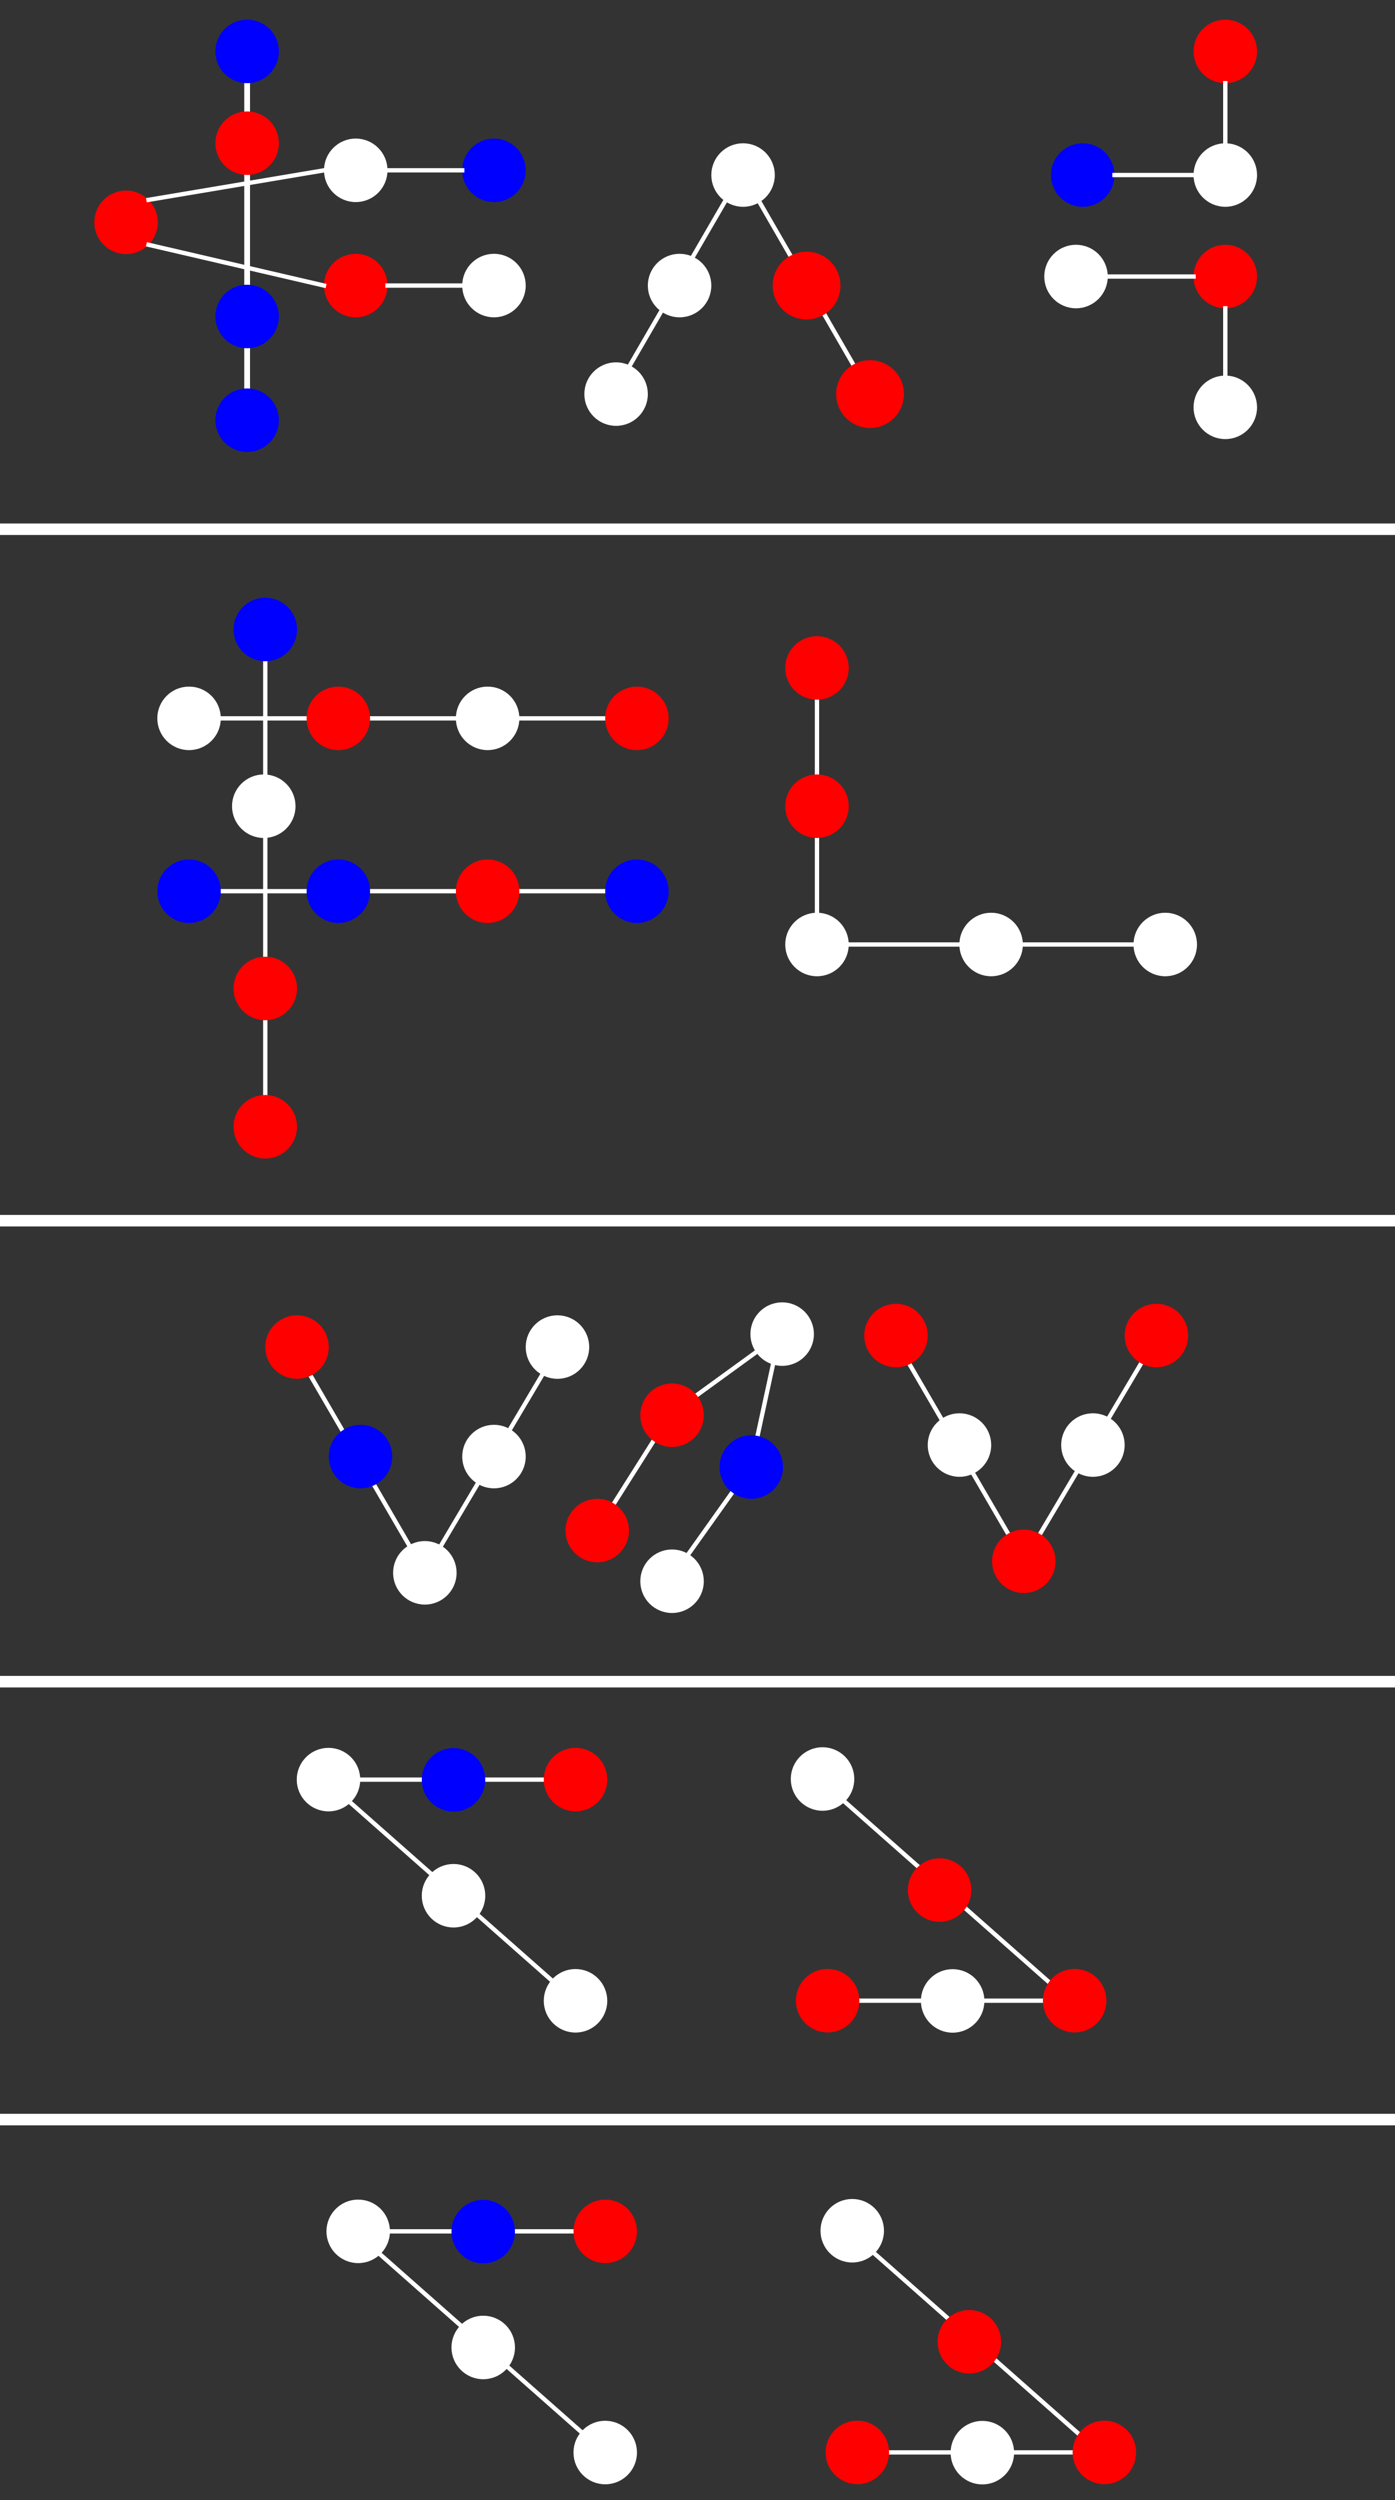 <?xml version="1.0" encoding="UTF-8" standalone="no"?>
<svg
   version="1.1"
   viewBox="0.0 0.0 968.89 1735.556"
   fill="none"
   stroke="none"
   stroke-linecap="square"
   stroke-miterlimit="10"
   id="svg148"
   sodipodi:docname="beads_diagram.svg"
   inkscape:version="1.4 (e7c3feb1, 2024-10-09)"
   xmlns:inkscape="http://www.inkscape.org/namespaces/inkscape"
   xmlns:sodipodi="http://sodipodi.sourceforge.net/DTD/sodipodi-0.dtd"
   xmlns="http://www.w3.org/2000/svg"
   xmlns:svg="http://www.w3.org/2000/svg">
  <rect x="0.0" y="0.0" width="968.89" height="1735.556" fill="#333333" stroke="none"/>
  <defs
     id="defs148" />
  <sodipodi:namedview
     id="namedview148"
     pagecolor="#ffffff"
     bordercolor="#000000"
     borderopacity="0.25"
     inkscape:showpageshadow="2"
     inkscape:pageopacity="0.0"
     inkscape:pagecheckerboard="0"
     inkscape:deskcolor="#d1d1d1"
     inkscape:zoom="0.29811076"
     inkscape:cx="248.22988"
     inkscape:cy="214.68531"
     inkscape:window-width="1104"
     inkscape:window-height="639"
     inkscape:window-x="648"
     inkscape:window-y="25"
     inkscape:window-maximized="0"
     inkscape:current-layer="g148" />
  <clipPath
     id="p.0">
    <path
       d="m0 0l968.89 0l0 1735.556l-968.89 0l0 -1735.556z"
       clip-rule="nonzero"
       id="path1" />
  </clipPath>
  <g
     clip-path="url(#p.0)"
     id="g148">
    <path
       fill="#000000"
       fill-opacity="0.0"
       d="m0 0l968.89 0l0 1735.556l-968.89 0z"
       fill-rule="evenodd"
       id="path2" />
    <path
       fill="#000000"
       fill-opacity="0.0"
       d="m568.643 1234.822l174.992 154.457"
       fill-rule="evenodd"
       id="path3" />
    <path
       stroke="#ffffff"
       stroke-width="3.0"
       stroke-linejoin="round"
       stroke-linecap="butt"
       d="m568.643 1234.822l174.992 154.457"
       fill-rule="evenodd"
       id="path4" />
    <path
       fill="#000000"
       fill-opacity="0.0"
       d="m224.643 1234.822l174.992 154.457"
       fill-rule="evenodd"
       id="path5" />
    <path
       stroke="#ffffff"
       stroke-width="3.0"
       stroke-linejoin="round"
       stroke-linecap="butt"
       d="m224.643 1234.822l174.992 154.457"
       fill-rule="evenodd"
       id="path6" />
    <path
       fill="#000000"
       fill-opacity="0.0"
       d="m250.205 1235.391l127.465 0"
       fill-rule="evenodd"
       id="path7" />
    <path
       stroke="#ffffff"
       stroke-width="3.0"
       stroke-linejoin="round"
       stroke-linecap="butt"
       d="m250.205 1235.391l127.465 0"
       fill-rule="evenodd"
       id="path8" />
    <path
       fill="#000000"
       fill-opacity="0.0"
       d="m389.063 933.407l-94.52 159.37"
       fill-rule="evenodd"
       id="path9" />
    <path
       stroke="#ffffff"
       stroke-width="3.0"
       stroke-linejoin="round"
       stroke-linecap="butt"
       d="m389.063 933.407l-94.52 159.37"
       fill-rule="evenodd"
       id="path10" />
    <path
       fill="#000000"
       fill-opacity="0.0"
       d="m805.063 925.407l-94.52 159.37"
       fill-rule="evenodd"
       id="path11" />
    <path
       stroke="#ffffff"
       stroke-width="3.0"
       stroke-linejoin="round"
       stroke-linecap="butt"
       d="m805.063 925.407l-94.52 159.37"
       fill-rule="evenodd"
       id="path12" />
    <path
       fill="#000000"
       fill-opacity="0.0"
       d="m520.47 1019.344l-53.921 75.78"
       fill-rule="evenodd"
       id="path13" />
    <path
       stroke="#ffffff"
       stroke-width="3.0"
       stroke-linejoin="round"
       stroke-linecap="butt"
       d="m520.47 1019.344l-53.921 75.78"
       fill-rule="evenodd"
       id="path14" />
    <path
       fill="#000000"
       fill-opacity="0.0"
       d="m466.562 980.281l-53.89 85.165"
       fill-rule="evenodd"
       id="path15" />
    <path
       stroke="#ffffff"
       stroke-width="3.0"
       stroke-linejoin="round"
       stroke-linecap="butt"
       d="m466.562 980.281l-53.89 85.165"
       fill-rule="evenodd"
       id="path16" />
    <path
       fill="#000000"
       fill-opacity="0.0"
       d="m541.562 925.593l-20.315 93.764"
       fill-rule="evenodd"
       id="path17" />
    <path
       stroke="#ffffff"
       stroke-width="3.0"
       stroke-linejoin="round"
       stroke-linecap="butt"
       d="m541.562 925.593l-20.315 93.764"
       fill-rule="evenodd"
       id="path18" />
    <path
       fill="#000000"
       fill-opacity="0.0"
       d="m543.126 925.593l-79.685 57.827"
       fill-rule="evenodd"
       id="path19" />
    <path
       stroke="#ffffff"
       stroke-width="3.0"
       stroke-linejoin="round"
       stroke-linecap="butt"
       d="m543.126 925.593l-79.685 57.827"
       fill-rule="evenodd"
       id="path20" />
    <path
       fill="#000000"
       fill-opacity="0.0"
       d="m203.126 933.407l94.551 162.488"
       fill-rule="evenodd"
       id="path21" />
    <path
       stroke="#ffffff"
       stroke-width="3.0"
       stroke-linejoin="round"
       stroke-linecap="butt"
       d="m203.126 933.407l94.551 162.488"
       fill-rule="evenodd"
       id="path22" />
    <path
       fill="#000000"
       fill-opacity="0.0"
       d="m567.433 485.71l0 147.906"
       fill-rule="evenodd"
       id="path23" />
    <path
       stroke="#ffffff"
       stroke-width="3.0"
       stroke-linejoin="round"
       stroke-linecap="butt"
       d="m567.433 485.71l0 147.906"
       fill-rule="evenodd"
       id="path24" />
    <path
       fill="#000000"
       fill-opacity="0.0"
       d="m153.354 618.677l266.961 0"
       fill-rule="evenodd"
       id="path25" />
    <path
       stroke="#ffffff"
       stroke-width="3.0"
       stroke-linejoin="round"
       stroke-linecap="butt"
       d="m153.354 618.677l266.961 0"
       fill-rule="evenodd"
       id="path26" />
    <path
       fill="#000000"
       fill-opacity="0.0"
       d="m153.354 498.677l266.961 0"
       fill-rule="evenodd"
       id="path27" />
    <path
       stroke="#ffffff"
       stroke-width="3.0"
       stroke-linejoin="round"
       stroke-linecap="butt"
       d="m153.354 498.677l266.961 0"
       fill-rule="evenodd"
       id="path28" />
    <path
       fill="#000000"
       fill-opacity="0.0"
       d="m184.252 459.026l0 301.102"
       fill-rule="evenodd"
       id="path29" />
    <path
       stroke="#ffffff"
       stroke-width="3.0"
       stroke-linejoin="round"
       stroke-linecap="butt"
       d="m184.252 459.026l0 301.102"
       fill-rule="evenodd"
       id="path30" />
    <path
       fill="#000000"
       fill-opacity="0.0"
       d="m516.535 121.26l88.189 152.756"
       fill-rule="evenodd"
       id="path31" />
    <path
       stroke="#ffffff"
       stroke-width="3.0"
       stroke-linejoin="round"
       stroke-linecap="butt"
       d="m516.535 121.26l88.189 152.756"
       fill-rule="evenodd"
       id="path32" />
    <path
       fill="#000000"
       fill-opacity="0.0"
       d="m513.386 122.835l-88.189 151.969"
       fill-rule="evenodd"
       id="path33" />
    <path
       stroke="#ffffff"
       stroke-width="3.0"
       stroke-linejoin="round"
       stroke-linecap="butt"
       d="m513.386 122.835l-88.189 151.969"
       fill-rule="evenodd"
       id="path34" />
    <path
       fill="#000000"
       fill-opacity="0.0"
       d="m171.654 57.732l0 211.905"
       fill-rule="evenodd"
       id="path35" />
    <path
       stroke="#ffffff"
       stroke-width="4.0"
       stroke-linejoin="round"
       stroke-linecap="butt"
       d="m171.654 57.732l0 211.905"
       fill-rule="evenodd"
       id="path36" />
    <path
       fill="#ff0000"
       d="m65.512 154.331l0 0c0 -12.176 9.871 -22.047 22.047 -22.047l0 0c5.847 0 11.455 2.323 15.59 6.457c4.135 4.135 6.457 9.742 6.457 15.59l0 0c0 12.176 -9.871 22.047 -22.047 22.047l0 0c-12.176 0 -22.047 -9.871 -22.047 -22.047z"
       fill-rule="evenodd"
       id="path37" />
    <path
       fill="#ffffff"
       d="m225.039 118.236l0 0c0 -12.176 9.871 -22.047 22.047 -22.047l0 0c5.847 0 11.455 2.323 15.59 6.457c4.135 4.135 6.457 9.742 6.457 15.59l0 0c0 12.176 -9.871 22.047 -22.047 22.047l0 0c-12.176 0 -22.047 -9.871 -22.047 -22.047z"
       fill-rule="evenodd"
       id="path38" />
    <path
       fill="#0000ff"
       d="m321.039 118.236l0 0c0 -12.176 9.871 -22.047 22.047 -22.047l0 0c5.847 0 11.455 2.323 15.59 6.457c4.135 4.135 6.457 9.742 6.457 15.59l0 0c0 12.176 -9.871 22.047 -22.047 22.047l0 0c-12.176 0 -22.047 -9.871 -22.047 -22.047z"
       fill-rule="evenodd"
       id="path39" />
    <path
       fill="#ff0000"
       d="m225.039 198.236l0 0c0 -12.176 9.871 -22.047 22.047 -22.047l0 0c5.847 0 11.455 2.323 15.59 6.457c4.135 4.135 6.457 9.742 6.457 15.59l0 0c0 12.176 -9.871 22.047 -22.047 22.047l0 0c-12.176 0 -22.047 -9.871 -22.047 -22.047z"
       fill-rule="evenodd"
       id="path40" />
    <path
       fill="#ffffff"
       d="m321.039 198.236l0 0c0 -12.176 9.871 -22.047 22.047 -22.047l0 0c5.847 0 11.455 2.323 15.59 6.457c4.135 4.135 6.457 9.742 6.457 15.59l0 0c0 12.176 -9.871 22.047 -22.047 22.047l0 0c-12.176 0 -22.047 -9.871 -22.047 -22.047z"
       fill-rule="evenodd"
       id="path41" />
    <path
       fill="#0000ff"
       d="m149.606 35.685l0 0c0 -12.176 9.871 -22.047 22.047 -22.047l0 0c5.847 0 11.455 2.323 15.59 6.457c4.135 4.135 6.457 9.742 6.457 15.59l0 0c0 12.176 -9.871 22.047 -22.047 22.047l0 0c-12.176 0 -22.047 -9.871 -22.047 -22.047z"
       fill-rule="evenodd"
       id="path42" />
    <path
       fill="#ff0000"
       d="m149.606 99.402l0 0c0 -12.176 9.871 -22.047 22.047 -22.047l0 0c5.847 0 11.455 2.323 15.59 6.457c4.135 4.135 6.457 9.742 6.457 15.59l0 0c0 12.176 -9.871 22.047 -22.047 22.047l0 0c-12.176 0 -22.047 -9.871 -22.047 -22.047z"
       fill-rule="evenodd"
       id="path43" />
    <path
       fill="#0000ff"
       d="m149.606 219.685l0 0c0 -12.176 9.871 -22.047 22.047 -22.047l0 0c5.847 0 11.455 2.323 15.59 6.457c4.135 4.135 6.457 9.742 6.457 15.59l0 0c0 12.176 -9.871 22.047 -22.047 22.047l0 0c-12.176 0 -22.047 -9.871 -22.047 -22.047z"
       fill-rule="evenodd"
       id="path44" />
    <path
       fill="#0000ff"
       d="m149.606 291.685l0 0c0 -12.176 9.871 -22.047 22.047 -22.047l0 0c5.847 0 11.455 2.323 15.59 6.457c4.135 4.135 6.457 9.742 6.457 15.59l0 0c0 12.176 -9.871 22.047 -22.047 22.047l0 0c-12.176 0 -22.047 -9.871 -22.047 -22.047z"
       fill-rule="evenodd"
       id="path45" />
    <path
       fill="#000000"
       fill-opacity="0.0"
       d="m225.039 118.236l-121.89 20.504"
       fill-rule="evenodd"
       id="path46" />
    <path
       stroke="#ffffff"
       stroke-width="3.0"
       stroke-linejoin="round"
       stroke-linecap="butt"
       d="m225.039 118.236l-121.89 20.504"
       fill-rule="evenodd"
       id="path47" />
    <path
       fill="#000000"
       fill-opacity="0.0"
       d="m269.134 118.236l51.906 0"
       fill-rule="evenodd"
       id="path48" />
    <path
       stroke="#ffffff"
       stroke-width="3.0"
       stroke-linejoin="round"
       stroke-linecap="butt"
       d="m269.134 118.236l51.906 0"
       fill-rule="evenodd"
       id="path49" />
    <path
       fill="#000000"
       fill-opacity="0.0"
       d="m269.134 198.236l51.906 0"
       fill-rule="evenodd"
       id="path50" />
    <path
       stroke="#ffffff"
       stroke-width="3.0"
       stroke-linejoin="round"
       stroke-linecap="butt"
       d="m269.134 198.236l51.906 0"
       fill-rule="evenodd"
       id="path51" />
    <path
       fill="#000000"
       fill-opacity="0.0"
       d="m103.149 169.92l121.89 28.315"
       fill-rule="evenodd"
       id="path52" />
    <path
       stroke="#ffffff"
       stroke-width="3.0"
       stroke-linejoin="round"
       stroke-linecap="butt"
       d="m103.149 169.92l121.89 28.315"
       fill-rule="evenodd"
       id="path53" />
    <path
       fill="#ffffff"
       d="m405.858 273.575l0 0c0 -12.176 9.871 -22.047 22.047 -22.047l0 0c5.847 0 11.455 2.323 15.59 6.457c4.135 4.135 6.457 9.742 6.457 15.59l0 0c0 12.176 -9.871 22.047 -22.047 22.047l0 0c-12.176 0 -22.047 -9.871 -22.047 -22.047z"
       fill-rule="evenodd"
       id="path54" />
    <path
       fill="#ffffff"
       d="m449.953 198.236l0 0c0 -12.176 9.871 -22.047 22.047 -22.047l0 0c5.847 0 11.455 2.323 15.59 6.457c4.135 4.135 6.457 9.742 6.457 15.59l0 0c0 12.176 -9.871 22.047 -22.047 22.047l0 0c-12.176 0 -22.047 -9.871 -22.047 -22.047z"
       fill-rule="evenodd"
       id="path55" />
    <path
       fill="#ffffff"
       d="m494.047 121.512l0 0c0 -12.176 9.871 -22.047 22.047 -22.047l0 0c5.847 0 11.455 2.323 15.59 6.457c4.135 4.135 6.457 9.742 6.457 15.59l0 0c0 12.176 -9.871 22.047 -22.047 22.047l0 0c-12.176 0 -22.047 -9.871 -22.047 -22.047z"
       fill-rule="evenodd"
       id="path56" />
    <path
       fill="#ff0000"
       d="m538.142 198.236l0 0c0 -12.176 9.871 -22.047 22.047 -22.047l0 0c5.847 0 11.455 2.323 15.59 6.457c4.135 4.135 6.457 9.742 6.457 15.59l0 0c0 12.176 -9.871 22.047 -22.047 22.047l0 0c-12.176 0 -22.047 -9.871 -22.047 -22.047z"
       fill-rule="evenodd"
       id="path57" />
    <path
       stroke="#ff0000"
       stroke-width="3.0"
       stroke-linejoin="round"
       stroke-linecap="butt"
       d="m538.142 198.236l0 0c0 -12.176 9.871 -22.047 22.047 -22.047l0 0c5.847 0 11.455 2.323 15.59 6.457c4.135 4.135 6.457 9.742 6.457 15.59l0 0c0 12.176 -9.871 22.047 -22.047 22.047l0 0c-12.176 0 -22.047 -9.871 -22.047 -22.047z"
       fill-rule="evenodd"
       id="path58" />
    <path
       fill="#ff0000"
       d="m582.236 273.575l0 0c0 -12.176 9.871 -22.047 22.047 -22.047l0 0c5.847 0 11.455 2.323 15.59 6.457c4.135 4.135 6.457 9.742 6.457 15.59l0 0c0 12.176 -9.871 22.047 -22.047 22.047l0 0c-12.176 0 -22.047 -9.871 -22.047 -22.047z"
       fill-rule="evenodd"
       id="path59" />
    <path
       stroke="#ff0000"
       stroke-width="3.0"
       stroke-linejoin="round"
       stroke-linecap="butt"
       d="m582.236 273.575l0 0c0 -12.176 9.871 -22.047 22.047 -22.047l0 0c5.847 0 11.455 2.323 15.59 6.457c4.135 4.135 6.457 9.742 6.457 15.59l0 0c0 12.176 -9.871 22.047 -22.047 22.047l0 0c-12.176 0 -22.047 -9.871 -22.047 -22.047z"
       fill-rule="evenodd"
       id="path60" />
    <path
       fill="#ff0000"
       d="m828.976 35.685l0 0c0 -12.176 9.871 -22.047 22.047 -22.047l0 0c5.847 0 11.455 2.323 15.59 6.457c4.135 4.135 6.457 9.742 6.457 15.59l0 0c0 12.176 -9.871 22.047 -22.047 22.047l0 0c-12.176 0 -22.047 -9.871 -22.047 -22.047z"
       fill-rule="evenodd"
       id="path61" />
    <path
       fill="#ffffff"
       d="m828.976 121.512l0 0c0 -12.176 9.871 -22.047 22.047 -22.047l0 0c5.847 0 11.455 2.323 15.59 6.457c4.135 4.135 6.457 9.742 6.457 15.59l0 0c0 12.176 -9.871 22.047 -22.047 22.047l0 0c-12.176 0 -22.047 -9.871 -22.047 -22.047z"
       fill-rule="evenodd"
       id="path62" />
    <path
       fill="#0000ff"
       d="m729.953 121.512l0 0c0 -12.176 9.871 -22.047 22.047 -22.047l0 0c5.847 0 11.455 2.323 15.59 6.457c4.135 4.135 6.457 9.742 6.457 15.59l0 0c0 12.176 -9.871 22.047 -22.047 22.047l0 0c-12.176 0 -22.047 -9.871 -22.047 -22.047z"
       fill-rule="evenodd"
       id="path63" />
    <path
       fill="#ffffff"
       d="m725.291 191.969l0 0c0 -12.176 9.871 -22.047 22.047 -22.047l0 0c5.847 0 11.455 2.323 15.59 6.457c4.135 4.135 6.457 9.742 6.457 15.59l0 0c0 12.176 -9.871 22.047 -22.047 22.047l0 0c-12.176 0 -22.047 -9.871 -22.047 -22.047z"
       fill-rule="evenodd"
       id="path64" />
    <path
       fill="#ff0000"
       d="m828.976 191.969l0 0c0 -12.176 9.871 -22.047 22.047 -22.047l0 0c5.847 0 11.455 2.323 15.59 6.457c4.135 4.135 6.457 9.742 6.457 15.59l0 0c0 12.176 -9.871 22.047 -22.047 22.047l0 0c-12.176 0 -22.047 -9.871 -22.047 -22.047z"
       fill-rule="evenodd"
       id="path65" />
    <path
       fill="#ffffff"
       d="m828.976 282.772l0 0c0 -12.176 9.871 -22.047 22.047 -22.047l0 0c5.847 0 11.455 2.323 15.59 6.457c4.135 4.135 6.457 9.742 6.457 15.59l0 0c0 12.176 -9.871 22.047 -22.047 22.047l0 0c-12.176 0 -22.047 -9.871 -22.047 -22.047z"
       fill-rule="evenodd"
       id="path66" />
    <path
       fill="#000000"
       fill-opacity="0.0"
       d="m851.024 57.732l0 41.732"
       fill-rule="evenodd"
       id="path67" />
    <path
       stroke="#ffffff"
       stroke-width="3.0"
       stroke-linejoin="round"
       stroke-linecap="butt"
       d="m851.024 57.732l0 41.732"
       fill-rule="evenodd"
       id="path68" />
    <path
       fill="#000000"
       fill-opacity="0.0"
       d="m851.024 214.016l0 46.709"
       fill-rule="evenodd"
       id="path69" />
    <path
       stroke="#ffffff"
       stroke-width="3.0"
       stroke-linejoin="round"
       stroke-linecap="butt"
       d="m851.024 214.016l0 46.709"
       fill-rule="evenodd"
       id="path70" />
    <path
       fill="#000000"
       fill-opacity="0.0"
       d="m774.047 121.512l54.929 0"
       fill-rule="evenodd"
       id="path71" />
    <path
       stroke="#ffffff"
       stroke-width="3.0"
       stroke-linejoin="round"
       stroke-linecap="butt"
       d="m774.047 121.512l54.929 0"
       fill-rule="evenodd"
       id="path72" />
    <path
       fill="#000000"
       fill-opacity="0.0"
       d="m769.386 191.969l59.591 0"
       fill-rule="evenodd"
       id="path73" />
    <path
       stroke="#ffffff"
       stroke-width="3.0"
       stroke-linejoin="round"
       stroke-linecap="butt"
       d="m769.386 191.969l59.591 0"
       fill-rule="evenodd"
       id="path74" />
    <path
       fill="#ffffff"
       d="m109.26 498.677l0 0c0 -12.176 9.871 -22.047 22.047 -22.047l0 0c5.847 0 11.455 2.323 15.59 6.457c4.135 4.135 6.457 9.742 6.457 15.59l0 0c0 12.176 -9.871 22.047 -22.047 22.047l0 0c-12.176 0 -22.047 -9.871 -22.047 -22.047z"
       fill-rule="evenodd"
       id="path75" />
    <path
       fill="#ff0000"
       d="m212.945 498.677l0 0c0 -12.176 9.871 -22.047 22.047 -22.047l0 0c5.847 0 11.455 2.323 15.59 6.457c4.135 4.135 6.457 9.742 6.457 15.59l0 0c0 12.176 -9.871 22.047 -22.047 22.047l0 0c-12.176 0 -22.047 -9.871 -22.047 -22.047z"
       fill-rule="evenodd"
       id="path76" />
    <path
       fill="#ffffff"
       d="m316.63 498.677l0 0c0 -12.176 9.871 -22.047 22.047 -22.047l0 0c5.847 0 11.455 2.323 15.59 6.457c4.135 4.135 6.457 9.742 6.457 15.59l0 0c0 12.176 -9.871 22.047 -22.047 22.047l0 0c-12.176 0 -22.047 -9.871 -22.047 -22.047z"
       fill-rule="evenodd"
       id="path77" />
    <path
       fill="#ff0000"
       d="m420.315 498.677l0 0c0 -12.176 9.871 -22.047 22.047 -22.047l0 0c5.847 0 11.455 2.323 15.59 6.457c4.135 4.135 6.457 9.742 6.457 15.59l0 0c0 12.176 -9.871 22.047 -22.047 22.047l0 0c-12.176 0 -22.047 -9.871 -22.047 -22.047z"
       fill-rule="evenodd"
       id="path78" />
    <path
       fill="#ffffff"
       d="m109.26 618.677l0 0c0 -12.176 9.871 -22.047 22.047 -22.047l0 0c5.847 0 11.455 2.323 15.59 6.457c4.135 4.135 6.457 9.742 6.457 15.59l0 0c0 12.176 -9.871 22.047 -22.047 22.047l0 0c-12.176 0 -22.047 -9.871 -22.047 -22.047z"
       fill-rule="evenodd"
       id="path79"
       style="fill:#0000ff;fill-opacity:1" />
    <path
       fill="#0000ff"
       d="m212.945 618.677l0 0c0 -12.176 9.871 -22.047 22.047 -22.047l0 0c5.847 0 11.455 2.323 15.59 6.457c4.135 4.135 6.457 9.742 6.457 15.59l0 0c0 12.176 -9.871 22.047 -22.047 22.047l0 0c-12.176 0 -22.047 -9.871 -22.047 -22.047z"
       fill-rule="evenodd"
       id="path80" />
    <path
       fill="#ff0000"
       d="m316.63 618.677l0 0c0 -12.176 9.871 -22.047 22.047 -22.047l0 0c5.847 0 11.455 2.323 15.59 6.457c4.135 4.135 6.457 9.742 6.457 15.59l0 0c0 12.176 -9.871 22.047 -22.047 22.047l0 0c-12.176 0 -22.047 -9.871 -22.047 -22.047z"
       fill-rule="evenodd"
       id="path81" />
    <path
       fill="#0000ff"
       d="m420.315 618.677l0 0c0 -12.176 9.871 -22.047 22.047 -22.047l0 0c5.847 0 11.455 2.323 15.59 6.457c4.135 4.135 6.457 9.742 6.457 15.59l0 0c0 12.176 -9.871 22.047 -22.047 22.047l0 0c-12.176 0 -22.047 -9.871 -22.047 -22.047z"
       fill-rule="evenodd"
       id="path82" />
    <path
       fill="#0000ff"
       d="m162.205 436.979l0 0c0 -12.176 9.871 -22.047 22.047 -22.047l0 0c5.847 0 11.455 2.323 15.59 6.457c4.135 4.135 6.457 9.742 6.457 15.59l0 0c0 12.176 -9.871 22.047 -22.047 22.047l0 0c-12.176 0 -22.047 -9.871 -22.047 -22.047z"
       fill-rule="evenodd"
       id="path83" />
    <path
       fill="#ffffff"
       d="m161.15 559.663l0 0c0 -12.176 9.871 -22.047 22.047 -22.047l0 0c5.847 0 11.455 2.323 15.59 6.458c4.135 4.135 6.457 9.742 6.457 15.59l0 0c0 12.176 -9.871 22.047 -22.047 22.047l0 0c-12.176 0 -22.047 -9.871 -22.047 -22.047z"
       fill-rule="evenodd"
       id="path84" />
    <path
       fill="#ff0000"
       d="m162.205 686.185l0 0c0 -12.176 9.871 -22.047 22.047 -22.047l0 0c5.847 0 11.455 2.323 15.59 6.458c4.135 4.135 6.457 9.742 6.457 15.59l0 0c0 12.176 -9.871 22.047 -22.047 22.047l0 0c-12.176 0 -22.047 -9.871 -22.047 -22.047z"
       fill-rule="evenodd"
       id="path85" />
    <path
       fill="#ff0000"
       d="m162.205 782.185l0 0c0 -12.176 9.871 -22.047 22.047 -22.047l0 0c5.847 0 11.455 2.323 15.59 6.458c4.135 4.135 6.457 9.742 6.457 15.59l0 0c0 12.176 -9.871 22.047 -22.047 22.047l0 0c-12.176 0 -22.047 -9.871 -22.047 -22.047z"
       fill-rule="evenodd"
       id="path86" />
    <path
       fill="#ff0000"
       d="m545.386 463.663l0 0c0 -12.176 9.871 -22.047 22.047 -22.047l0 0c5.847 0 11.455 2.323 15.59 6.457c4.135 4.135 6.457 9.742 6.457 15.59l0 0c0 12.176 -9.871 22.047 -22.047 22.047l0 0c-12.176 0 -22.047 -9.871 -22.047 -22.047z"
       fill-rule="evenodd"
       id="path87" />
    <path
       fill="#ff0000"
       d="m545.386 559.663l0 0c0 -12.176 9.871 -22.047 22.047 -22.047l0 0c5.847 0 11.455 2.323 15.59 6.457c4.135 4.135 6.457 9.742 6.457 15.59l0 0c0 12.176 -9.871 22.047 -22.047 22.047l0 0c-12.176 0 -22.047 -9.871 -22.047 -22.047z"
       fill-rule="evenodd"
       id="path88" />
    <path
       fill="#ffffff"
       d="m545.386 655.664l0 0c0 -12.176 9.871 -22.047 22.047 -22.047l0 0c5.847 0 11.455 2.323 15.59 6.457c4.135 4.135 6.457 9.742 6.457 15.59l0 0c0 12.176 -9.871 22.047 -22.047 22.047l0 0c-12.176 0 -22.047 -9.871 -22.047 -22.047z"
       fill-rule="evenodd"
       id="path89" />
    <path
       fill="#ffffff"
       d="m666.331 655.664l0 0c0 -12.176 9.871 -22.047 22.047 -22.047l0 0c5.847 0 11.455 2.323 15.59 6.457c4.135 4.135 6.457 9.742 6.457 15.59l0 0c0 12.176 -9.871 22.047 -22.047 22.047l0 0c-12.176 0 -22.047 -9.871 -22.047 -22.047z"
       fill-rule="evenodd"
       id="path90" />
    <path
       fill="#ffffff"
       d="m787.276 655.664l0 0c0 -12.176 9.871 -22.047 22.047 -22.047l0 0c5.847 0 11.455 2.323 15.59 6.457c4.135 4.135 6.457 9.742 6.457 15.59l0 0c0 12.176 -9.871 22.047 -22.047 22.047l0 0c-12.176 0 -22.047 -9.871 -22.047 -22.047z"
       fill-rule="evenodd"
       id="path91" />
    <path
       fill="#000000"
       fill-opacity="0.0"
       d="m589.48 655.664l197.795 0"
       fill-rule="evenodd"
       id="path92" />
    <path
       stroke="#ffffff"
       stroke-width="3.0"
       stroke-linejoin="round"
       stroke-linecap="butt"
       d="m589.48 655.664l197.795 0"
       fill-rule="evenodd"
       id="path93" />
    <path
       fill="#ff0000"
       d="m184.252 935.117l0 0c0 -12.176 9.871 -22.047 22.047 -22.047l0 0c5.847 0 11.455 2.323 15.59 6.458c4.135 4.135 6.457 9.742 6.457 15.59l0 0c0 12.176 -9.871 22.047 -22.047 22.047l0 0c-12.176 0 -22.047 -9.871 -22.047 -22.047z"
       fill-rule="evenodd"
       id="path94" />
    <path
       fill="#0000ff"
       d="m228.346 1011.136l0 0c0 -12.176 9.871 -22.047 22.047 -22.047l0 0c5.847 0 11.455 2.323 15.59 6.458c4.135 4.135 6.457 9.742 6.457 15.59l0 0c0 12.176 -9.871 22.047 -22.047 22.047l0 0c-12.176 0 -22.047 -9.871 -22.047 -22.047z"
       fill-rule="evenodd"
       id="path95" />
    <path
       fill="#ffffff"
       d="m273.039 1091.84l0 0c0 -12.176 9.871 -22.047 22.047 -22.047l0 0c5.847 0 11.455 2.323 15.59 6.458c4.135 4.135 6.457 9.742 6.457 15.59l0 0c0 12.176 -9.871 22.047 -22.047 22.047l0 0c-12.176 0 -22.047 -9.871 -22.047 -22.047z"
       fill-rule="evenodd"
       id="path96" />
    <path
       fill="#ffffff"
       d="m321.039 1011.136l0 0c0 -12.176 9.871 -22.047 22.047 -22.047l0 0c5.847 0 11.455 2.323 15.59 6.458c4.135 4.135 6.457 9.742 6.457 15.59l0 0c0 12.176 -9.871 22.047 -22.047 22.047l0 0c-12.176 0 -22.047 -9.871 -22.047 -22.047z"
       fill-rule="evenodd"
       id="path97" />
    <path
       fill="#ffffff"
       d="m365.134 935.118l0 0c0 -12.176 9.871 -22.047 22.047 -22.047l0 0c5.847 0 11.455 2.323 15.59 6.458c4.135 4.135 6.457 9.742 6.457 15.59l0 0c0 12.176 -9.871 22.047 -22.047 22.047l0 0c-12.176 0 -22.047 -9.871 -22.047 -22.047z"
       fill-rule="evenodd"
       id="path98" />
    <path
       fill="#ffffff"
       d="m521.197 926.118l0 0c0 -12.176 9.871 -22.047 22.047 -22.047l0 0c5.847 0 11.455 2.323 15.59 6.458c4.135 4.135 6.457 9.742 6.457 15.59l0 0c0 12.176 -9.871 22.047 -22.047 22.047l0 0c-12.176 0 -22.047 -9.871 -22.047 -22.047z"
       fill-rule="evenodd"
       id="path99" />
    <path
       fill="#ff0000"
       d="m444.725 982.437l0 0c0 -12.176 9.871 -22.047 22.047 -22.047l0 0c5.847 0 11.455 2.323 15.59 6.457c4.135 4.135 6.457 9.742 6.457 15.59l0 0c0 12.176 -9.871 22.047 -22.047 22.047l0 0c-12.176 0 -22.047 -9.871 -22.047 -22.047z"
       fill-rule="evenodd"
       id="path100" />
    <path
       fill="#ff0000"
       d="m392.756 1062.5l0 0c0 -12.176 9.871 -22.047 22.047 -22.047l0 0c5.847 0 11.455 2.323 15.59 6.458c4.135 4.135 6.457 9.742 6.457 15.59l0 0c0 12.176 -9.871 22.047 -22.047 22.047l0 0c-12.176 0 -22.047 -9.871 -22.047 -22.047z"
       fill-rule="evenodd"
       id="path101" />
    <path
       fill="#0000ff"
       d="m499.753 1018.407l0 0c0 -12.176 9.871 -22.047 22.047 -22.047l0 0c5.847 0 11.455 2.323 15.59 6.458c4.135 4.135 6.458 9.742 6.458 15.59l0 0c0 12.176 -9.871 22.047 -22.047 22.047l0 0c-12.176 0 -22.047 -9.871 -22.047 -22.047z"
       fill-rule="evenodd"
       id="path102" />
    <path
       fill="#ffffff"
       d="m444.724 1097.682l0 0c0 -12.176 9.871 -22.047 22.047 -22.047l0 0c5.847 0 11.455 2.323 15.59 6.458c4.135 4.135 6.457 9.742 6.457 15.59l0 0c0 12.176 -9.871 22.047 -22.047 22.047l0 0c-12.176 0 -22.047 -9.871 -22.047 -22.047z"
       fill-rule="evenodd"
       id="path103" />
    <path
       fill="#000000"
       fill-opacity="0.0"
       d="m619.126 925.407l94.551 162.488"
       fill-rule="evenodd"
       id="path104" />
    <path
       stroke="#ffffff"
       stroke-width="3.0"
       stroke-linejoin="round"
       stroke-linecap="butt"
       d="m619.126 925.407l94.551 162.488"
       fill-rule="evenodd"
       id="path105" />
    <path
       fill="#ff0000"
       d="m600.252 927.117l0 0c0 -12.176 9.871 -22.047 22.047 -22.047l0 0c5.847 0 11.455 2.323 15.59 6.458c4.135 4.135 6.458 9.742 6.458 15.59l0 0c0 12.176 -9.871 22.047 -22.047 22.047l0 0c-12.176 0 -22.047 -9.871 -22.047 -22.047z"
       fill-rule="evenodd"
       id="path106" />
    <path
       fill="#ffffff"
       d="m644.346 1003.136l0 0c0 -12.176 9.871 -22.047 22.047 -22.047l0 0c5.847 0 11.455 2.323 15.59 6.458c4.135 4.135 6.457 9.742 6.457 15.59l0 0c0 12.176 -9.871 22.047 -22.047 22.047l0 0c-12.176 0 -22.047 -9.871 -22.047 -22.047z"
       fill-rule="evenodd"
       id="path107" />
    <path
       fill="#ff0000"
       d="m689.039 1083.84l0 0c0 -12.176 9.871 -22.047 22.047 -22.047l0 0c5.847 0 11.455 2.323 15.59 6.458c4.135 4.135 6.457 9.742 6.457 15.59l0 0c0 12.176 -9.871 22.047 -22.047 22.047l0 0c-12.176 0 -22.047 -9.871 -22.047 -22.047z"
       fill-rule="evenodd"
       id="path108" />
    <path
       fill="#ffffff"
       d="m737.039 1003.136l0 0c0 -12.176 9.871 -22.047 22.047 -22.047l0 0c5.847 0 11.455 2.323 15.59 6.458c4.135 4.135 6.457 9.742 6.457 15.59l0 0c0 12.176 -9.871 22.047 -22.047 22.047l0 0c-12.176 0 -22.047 -9.871 -22.047 -22.047z"
       fill-rule="evenodd"
       id="path109" />
    <path
       fill="#ff0000"
       d="m781.134 927.118l0 0c0 -12.176 9.871 -22.047 22.047 -22.047l0 0c5.847 0 11.455 2.323 15.59 6.458c4.135 4.135 6.457 9.742 6.457 15.59l0 0c0 12.176 -9.871 22.047 -22.047 22.047l0 0c-12.176 0 -22.047 -9.871 -22.047 -22.047z"
       fill-rule="evenodd"
       id="path110" />
    <path
       fill="#ff0000"
       d="m377.677 1235.39l0 0c0 -12.176 9.871 -22.047 22.047 -22.047l0 0c5.847 0 11.455 2.323 15.59 6.458c4.135 4.135 6.457 9.742 6.457 15.59l0 0c0 12.176 -9.871 22.047 -22.047 22.047l0 0c-12.176 0 -22.047 -9.871 -22.047 -22.047z"
       fill-rule="evenodd"
       id="path111" />
    <path
       fill="#0000ff"
       d="m292.945 1235.559l0 0c0 -12.176 9.871 -22.047 22.047 -22.047l0 0c5.847 0 11.455 2.323 15.59 6.457c4.135 4.135 6.457 9.743 6.457 15.59l0 0c0 12.176 -9.871 22.047 -22.047 22.047l0 0c-12.176 0 -22.047 -9.871 -22.047 -22.047z"
       fill-rule="evenodd"
       id="path112" />
    <path
       fill="#ffffff"
       d="m206.11 1235.391l0 0c0 -12.176 9.871 -22.047 22.047 -22.047l0 0c5.847 0 11.455 2.323 15.59 6.457c4.135 4.135 6.457 9.743 6.457 15.59l0 0c0 12.176 -9.871 22.047 -22.047 22.047l0 0c-12.176 0 -22.047 -9.871 -22.047 -22.047z"
       fill-rule="evenodd"
       id="path113" />
    <path
       fill="#ffffff"
       d="m292.945 1316.0l0 0c0 -12.176 9.871 -22.047 22.047 -22.047l0 0c5.847 0 11.455 2.323 15.59 6.458c4.135 4.135 6.457 9.742 6.457 15.59l0 0c0 12.176 -9.871 22.047 -22.047 22.047l0 0c-12.176 0 -22.047 -9.871 -22.047 -22.047z"
       fill-rule="evenodd"
       id="path114" />
    <path
       fill="#ffffff"
       d="m377.677 1388.934l0 0c0 -12.176 9.871 -22.047 22.047 -22.047l0 0c5.847 0 11.455 2.323 15.59 6.458c4.135 4.135 6.457 9.742 6.457 15.59l0 0c0 12.176 -9.871 22.047 -22.047 22.047l0 0c-12.176 0 -22.047 -9.871 -22.047 -22.047z"
       fill-rule="evenodd"
       id="path115" />
    <path
       fill="#000000"
       fill-opacity="0.0"
       d="m596.874 1388.85l127.465 0"
       fill-rule="evenodd"
       id="path116" />
    <path
       stroke="#ffffff"
       stroke-width="3.0"
       stroke-linejoin="round"
       stroke-linecap="butt"
       d="m596.874 1388.85l127.465 0"
       fill-rule="evenodd"
       id="path117" />
    <path
       fill="#ff0000"
       d="m724.347 1388.85l0 0c0 -12.176 9.871 -22.047 22.047 -22.047l0 0c5.847 0 11.455 2.323 15.59 6.458c4.135 4.135 6.458 9.742 6.458 15.59l0 0c0 12.176 -9.871 22.047 -22.047 22.047l0 0c-12.176 0 -22.047 -9.871 -22.047 -22.047z"
       fill-rule="evenodd"
       id="path118" />
    <path
       fill="#ffffff"
       d="m639.614 1389.018l0 0c0 -12.176 9.871 -22.047 22.047 -22.047l0 0c5.847 0 11.455 2.323 15.59 6.458c4.135 4.135 6.458 9.742 6.458 15.59l0 0c0 12.176 -9.871 22.047 -22.047 22.047l0 0c-12.176 0 -22.047 -9.871 -22.047 -22.047z"
       fill-rule="evenodd"
       id="path119" />
    <path
       fill="#ff0000"
       d="m552.78 1388.85l0 0c0 -12.176 9.871 -22.047 22.047 -22.047l0 0c5.847 0 11.455 2.323 15.59 6.458c4.135 4.135 6.458 9.742 6.458 15.59l0 0c0 12.176 -9.871 22.047 -22.047 22.047l0 0c-12.176 0 -22.047 -9.871 -22.047 -22.047z"
       fill-rule="evenodd"
       id="path120" />
    <path
       fill="#ff0000"
       d="m630.559 1312.05l0 0c0 -12.176 9.871 -22.047 22.047 -22.047l0 0c5.847 0 11.455 2.323 15.59 6.457c4.135 4.135 6.458 9.743 6.458 15.59l0 0c0 12.176 -9.871 22.047 -22.047 22.047l0 0c-12.176 0 -22.047 -9.871 -22.047 -22.047z"
       fill-rule="evenodd"
       id="path121" />
    <path
       fill="#ffffff"
       d="m549.243 1234.963l0 0c0 -12.176 9.871 -22.047 22.047 -22.047l0 0c5.847 0 11.455 2.323 15.59 6.458c4.135 4.135 6.458 9.742 6.458 15.59l0 0c0 12.176 -9.871 22.047 -22.047 22.047l0 0c-12.176 0 -22.047 -9.871 -22.047 -22.047z"
       fill-rule="evenodd"
       id="path122" />
    <path
       fill="#000000"
       fill-opacity="0.0"
       d="m589.273 1548.412l174.992 154.457"
       fill-rule="evenodd"
       id="path123" />
    <path
       stroke="#ffffff"
       stroke-width="3.0"
       stroke-linejoin="round"
       stroke-linecap="butt"
       d="m589.273 1548.412l174.992 154.457"
       fill-rule="evenodd"
       id="path124" />
    <path
       fill="#000000"
       fill-opacity="0.0"
       d="m245.273 1548.412l174.992 154.457"
       fill-rule="evenodd"
       id="path125" />
    <path
       stroke="#ffffff"
       stroke-width="3.0"
       stroke-linejoin="round"
       stroke-linecap="butt"
       d="m245.273 1548.412l174.992 154.457"
       fill-rule="evenodd"
       id="path126" />
    <path
       fill="#000000"
       fill-opacity="0.0"
       d="m270.835 1548.982l127.465 0"
       fill-rule="evenodd"
       id="path127" />
    <path
       stroke="#ffffff"
       stroke-width="3.0"
       stroke-linejoin="round"
       stroke-linecap="butt"
       d="m270.835 1548.982l127.465 0"
       fill-rule="evenodd"
       id="path128" />
    <path
       fill="#ff0000"
       d="m398.307 1548.981l0 0c0 -12.176 9.871 -22.047 22.047 -22.047l0 0c5.847 0 11.455 2.323 15.59 6.458c4.135 4.135 6.457 9.742 6.457 15.59l0 0c0 12.176 -9.871 22.047 -22.047 22.047l0 0c-12.176 0 -22.047 -9.871 -22.047 -22.047z"
       fill-rule="evenodd"
       id="path129" />
    <path
       fill="#0000ff"
       d="m313.575 1549.15l0 0c0 -12.176 9.871 -22.047 22.047 -22.047l0 0c5.847 0 11.455 2.323 15.59 6.457c4.135 4.135 6.457 9.743 6.457 15.59l0 0c0 12.176 -9.871 22.047 -22.047 22.047l0 0c-12.176 0 -22.047 -9.871 -22.047 -22.047z"
       fill-rule="evenodd"
       id="path130" />
    <path
       fill="#ffffff"
       d="m226.74 1548.982l0 0c0 -12.176 9.871 -22.047 22.047 -22.047l0 0c5.847 0 11.455 2.323 15.59 6.458c4.135 4.135 6.457 9.742 6.457 15.59l0 0c0 12.176 -9.871 22.047 -22.047 22.047l0 0c-12.176 0 -22.047 -9.871 -22.047 -22.047z"
       fill-rule="evenodd"
       id="path131" />
    <path
       fill="#ffffff"
       d="m313.575 1629.591l0 0c0 -12.176 9.871 -22.047 22.047 -22.047l0 0c5.847 0 11.455 2.323 15.59 6.458c4.135 4.135 6.457 9.742 6.457 15.59l0 0c0 12.176 -9.871 22.047 -22.047 22.047l0 0c-12.176 0 -22.047 -9.871 -22.047 -22.047z"
       fill-rule="evenodd"
       id="path132" />
    <path
       fill="#ffffff"
       d="m398.307 1702.525l0 0c0 -12.176 9.871 -22.047 22.047 -22.047l0 0c5.847 0 11.455 2.323 15.59 6.458c4.135 4.135 6.457 9.742 6.457 15.59l0 0c0 12.176 -9.871 22.047 -22.047 22.047l0 0c-12.176 0 -22.047 -9.871 -22.047 -22.047z"
       fill-rule="evenodd"
       id="path133" />
    <path
       fill="#000000"
       fill-opacity="0.0"
       d="m617.504 1702.441l127.465 0"
       fill-rule="evenodd"
       id="path134" />
    <path
       stroke="#ffffff"
       stroke-width="3.0"
       stroke-linejoin="round"
       stroke-linecap="butt"
       d="m617.504 1702.441l127.465 0"
       fill-rule="evenodd"
       id="path135" />
    <path
       fill="#ff0000"
       d="m744.977 1702.44l0 0c0 -12.176 9.871 -22.047 22.047 -22.047l0 0c5.847 0 11.455 2.323 15.59 6.458c4.135 4.135 6.458 9.742 6.458 15.59l0 0c0 12.176 -9.871 22.047 -22.047 22.047l0 0c-12.176 0 -22.047 -9.871 -22.047 -22.047z"
       fill-rule="evenodd"
       id="path136" />
    <path
       fill="#ffffff"
       d="m660.244 1702.609l0 0c0 -12.176 9.871 -22.047 22.047 -22.047l0 0c5.847 0 11.455 2.323 15.59 6.458c4.135 4.135 6.457 9.742 6.457 15.59l0 0c0 12.176 -9.871 22.047 -22.047 22.047l0 0c-12.176 0 -22.047 -9.871 -22.047 -22.047z"
       fill-rule="evenodd"
       id="path137" />
    <path
       fill="#ff0000"
       d="m573.409 1702.441l0 0c0 -12.176 9.871 -22.047 22.047 -22.047l0 0c5.847 0 11.455 2.323 15.59 6.458c4.135 4.135 6.458 9.742 6.458 15.59l0 0c0 12.176 -9.871 22.047 -22.047 22.047l0 0c-12.176 0 -22.047 -9.871 -22.047 -22.047z"
       fill-rule="evenodd"
       id="path138" />
    <path
       fill="#ff0000"
       d="m651.189 1625.64l0 0c0 -12.176 9.871 -22.047 22.047 -22.047l0 0c5.847 0 11.455 2.323 15.59 6.458c4.135 4.135 6.457 9.742 6.457 15.59l0 0c0 12.176 -9.871 22.047 -22.047 22.047l0 0c-12.176 0 -22.047 -9.871 -22.047 -22.047z"
       fill-rule="evenodd"
       id="path139" />
    <path
       fill="#ffffff"
       d="m569.873 1548.554l0 0c0 -12.176 9.871 -22.047 22.047 -22.047l0 0c5.847 0 11.455 2.323 15.59 6.457c4.135 4.135 6.457 9.743 6.457 15.59l0 0c0 12.176 -9.871 22.047 -22.047 22.047l0 0c-12.176 0 -22.047 -9.871 -22.047 -22.047z"
       fill-rule="evenodd"
       id="path140" />
    <path
       fill="#000000"
       fill-opacity="0.0"
       d="m-2.173 367.391l969.575 0"
       fill-rule="evenodd"
       id="path141" />
    <path
       stroke="#ffffff"
       stroke-width="8.0"
       stroke-linejoin="round"
       stroke-linecap="butt"
       d="m-2.173 367.391l969.575 0"
       fill-rule="evenodd"
       id="path142" />
    <path
       fill="#000000"
       fill-opacity="0.0"
       d="m-2.173 847.391l969.575 0"
       fill-rule="evenodd"
       id="path143" />
    <path
       stroke="#ffffff"
       stroke-width="8.0"
       stroke-linejoin="round"
       stroke-linecap="butt"
       d="m-2.173 847.391l969.575 0"
       fill-rule="evenodd"
       id="path144" />
    <path
       fill="#000000"
       fill-opacity="0.0"
       d="m-2.173 1167.391l969.575 0"
       fill-rule="evenodd"
       id="path145" />
    <path
       stroke="#ffffff"
       stroke-width="8.0"
       stroke-linejoin="round"
       stroke-linecap="butt"
       d="m-2.173 1167.391l969.575 0"
       fill-rule="evenodd"
       id="path146" />
    <path
       fill="#000000"
       fill-opacity="0.0"
       d="m-2.173 1471.391l969.575 0"
       fill-rule="evenodd"
       id="path147" />
    <path
       stroke="#ffffff"
       stroke-width="8.0"
       stroke-linejoin="round"
       stroke-linecap="butt"
       d="m-2.173 1471.391l969.575 0"
       fill-rule="evenodd"
       id="path148" />
  </g>
</svg>
